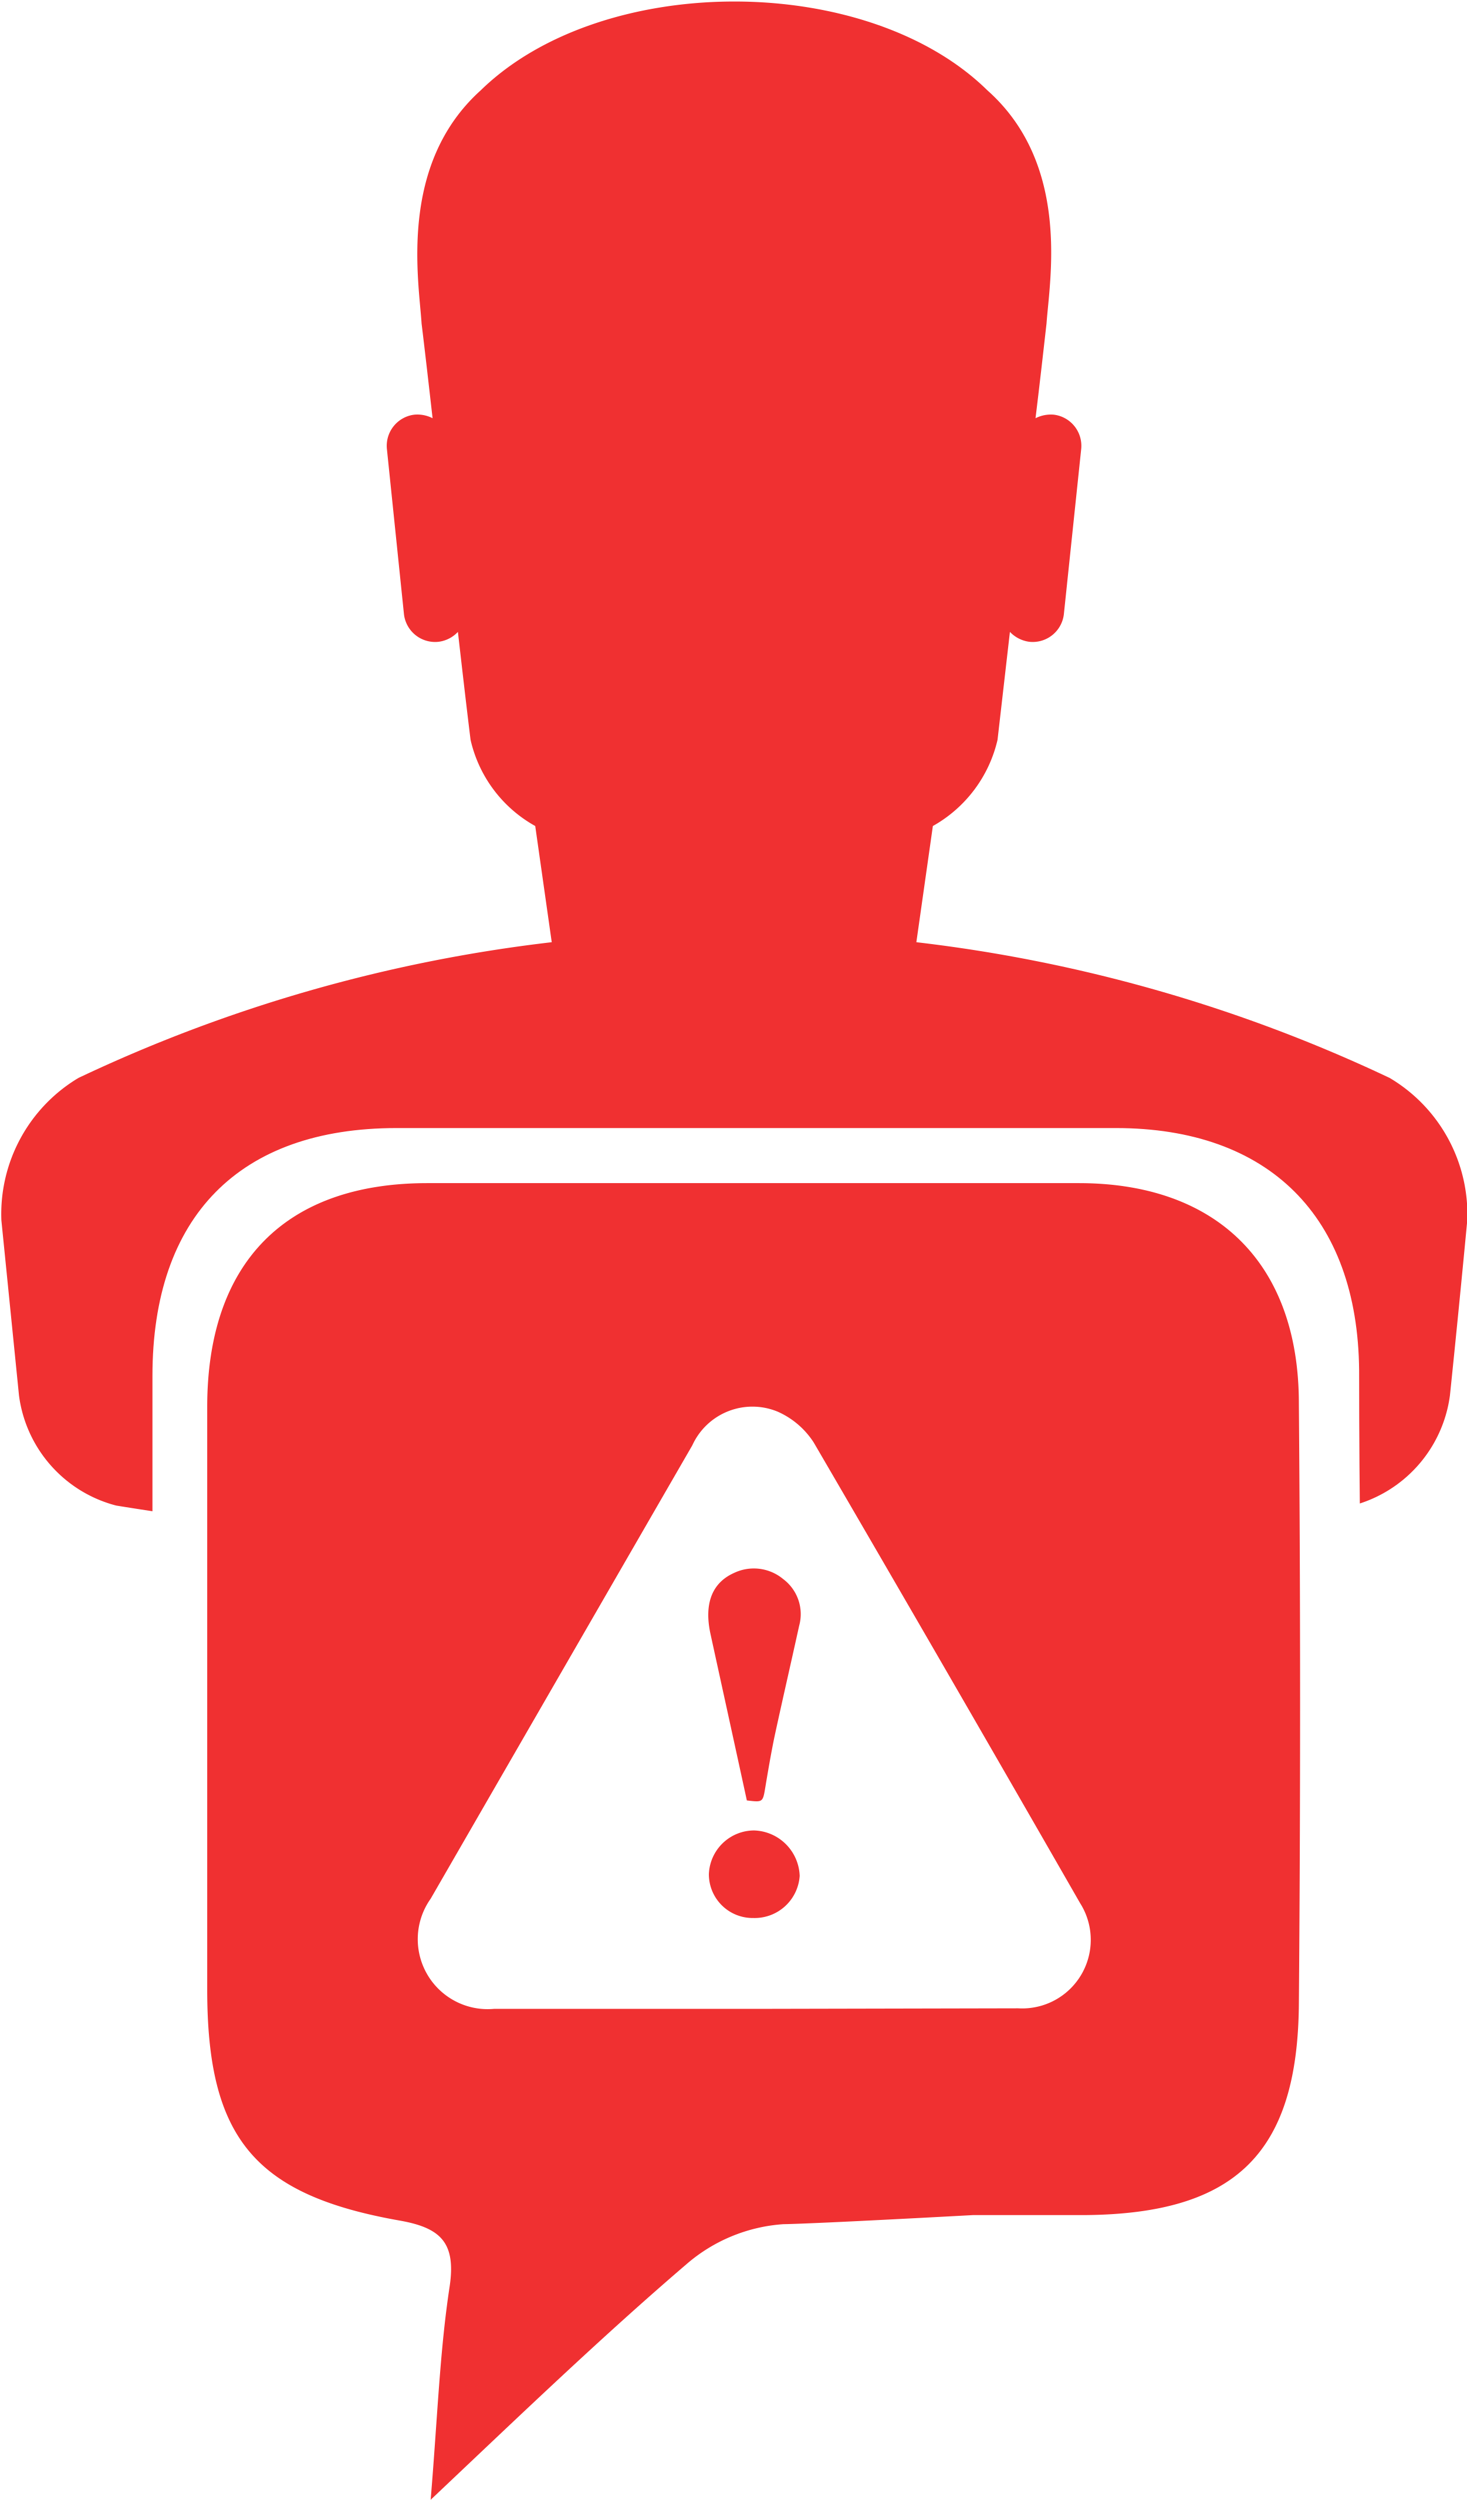 <svg id="Layer_3" data-name="Layer 3" xmlns="http://www.w3.org/2000/svg" xmlns:xlink="http://www.w3.org/1999/xlink" viewBox="0 0 53.31 90.79"><defs><style>.cls-1{fill:none;}.cls-2{fill:#f03031;}.cls-3{clip-path:url(#clip-path);}</style><clipPath id="clip-path" transform="translate(-195.95 -172.68)"><path class="cls-1" d="M250.4,226.15l1.79-6.53-1.06-8.6-12.9-7.15,3.92-14.37-4.65-15.84-14.89-5.22-15.73,6.28,1.23,27.51-12.49,4.58-4,11.18,3.59,11.36,6.28-.18c0-2.17,0-4.35,0-6.52,0-5.78,3.15-9,8.87-9h26.14c5.55,0,8.79,3.2,8.84,8.8q0,3.43.05,6.88Z"/></clipPath></defs><path class="cls-2" d="M224.42,253.46a6,6,0,0,0-3.52,1.45c-3.06,2.62-6,5.44-9.3,8.56.25-3,.33-5.39.69-7.75.24-1.61-.35-2.13-1.81-2.39-5.28-.93-7-3-7-8.39,0-7.06,0-14.11,0-21.16,0-5.24,2.84-8.13,8-8.13h23.67c5,0,8,2.9,8,8q.09,10.92,0,21.84c-.05,5.42-2.33,7.59-7.76,7.64l-4.08,0S225.66,253.44,224.42,253.46Zm8.53-7.84a2.49,2.49,0,0,0,2.25-3.82q-4.81-8.38-9.68-16.73a3,3,0,0,0-1.31-1.12,2.4,2.4,0,0,0-3.1,1.22q-4.76,8.24-9.51,16.47a2.54,2.54,0,0,0,2.3,4c3.15,0,6.31,0,9.46,0Z" transform="translate(-195.95 -172.68)"/><g class="cls-3"><path class="cls-2" d="M246.45,211.83a55.12,55.12,0,0,0-17.2-4.93l.6-4.22a4.84,4.84,0,0,0,2.35-3.13l.45-3.92a1.19,1.19,0,0,0,.71.36,1.14,1.14,0,0,0,1.25-1l.63-6a1.14,1.14,0,0,0-1-1.25,1.24,1.24,0,0,0-.66.13c.14-1.14.27-2.29.4-3.44.11-1.57.89-5.77-2.15-8.47-4.38-4.3-14-4.3-18.41,0-3,2.7-2.25,6.9-2.15,8.47.14,1.15.27,2.3.4,3.44a1.21,1.21,0,0,0-.66-.13,1.14,1.14,0,0,0-1,1.25l.62,6a1.14,1.14,0,0,0,1.25,1,1.16,1.16,0,0,0,.71-.36c.15,1.31.3,2.62.46,3.92a4.8,4.8,0,0,0,2.35,3.13l.6,4.22a55,55,0,0,0-17.2,4.93A5.76,5.76,0,0,0,196,217q.32,3.18.64,6.36a4.77,4.77,0,0,0,3.53,4,140.57,140.57,0,0,0,44.94,0,4.79,4.79,0,0,0,3.53-4q.33-3.18.63-6.36A5.76,5.76,0,0,0,246.45,211.83Z" transform="translate(-195.95 -172.68)"/></g><path class="cls-2" d="M223.09,238.07c.58.07.58.07.67-.47s.21-1.25.34-1.87c.29-1.34.6-2.68.89-4a1.59,1.59,0,0,0-.58-1.7,1.67,1.67,0,0,0-1.79-.22c-.8.36-1.09,1.12-.85,2.22C222.2,234,222.64,236,223.09,238.07Z" transform="translate(-195.95 -172.68)"/><path class="cls-2" d="M223.32,242.34a1.64,1.64,0,0,0,1.69-1.53,1.71,1.71,0,0,0-1.66-1.65,1.65,1.65,0,0,0-1.64,1.59A1.59,1.59,0,0,0,223.32,242.34Z" transform="translate(-195.95 -172.68)"/></svg>